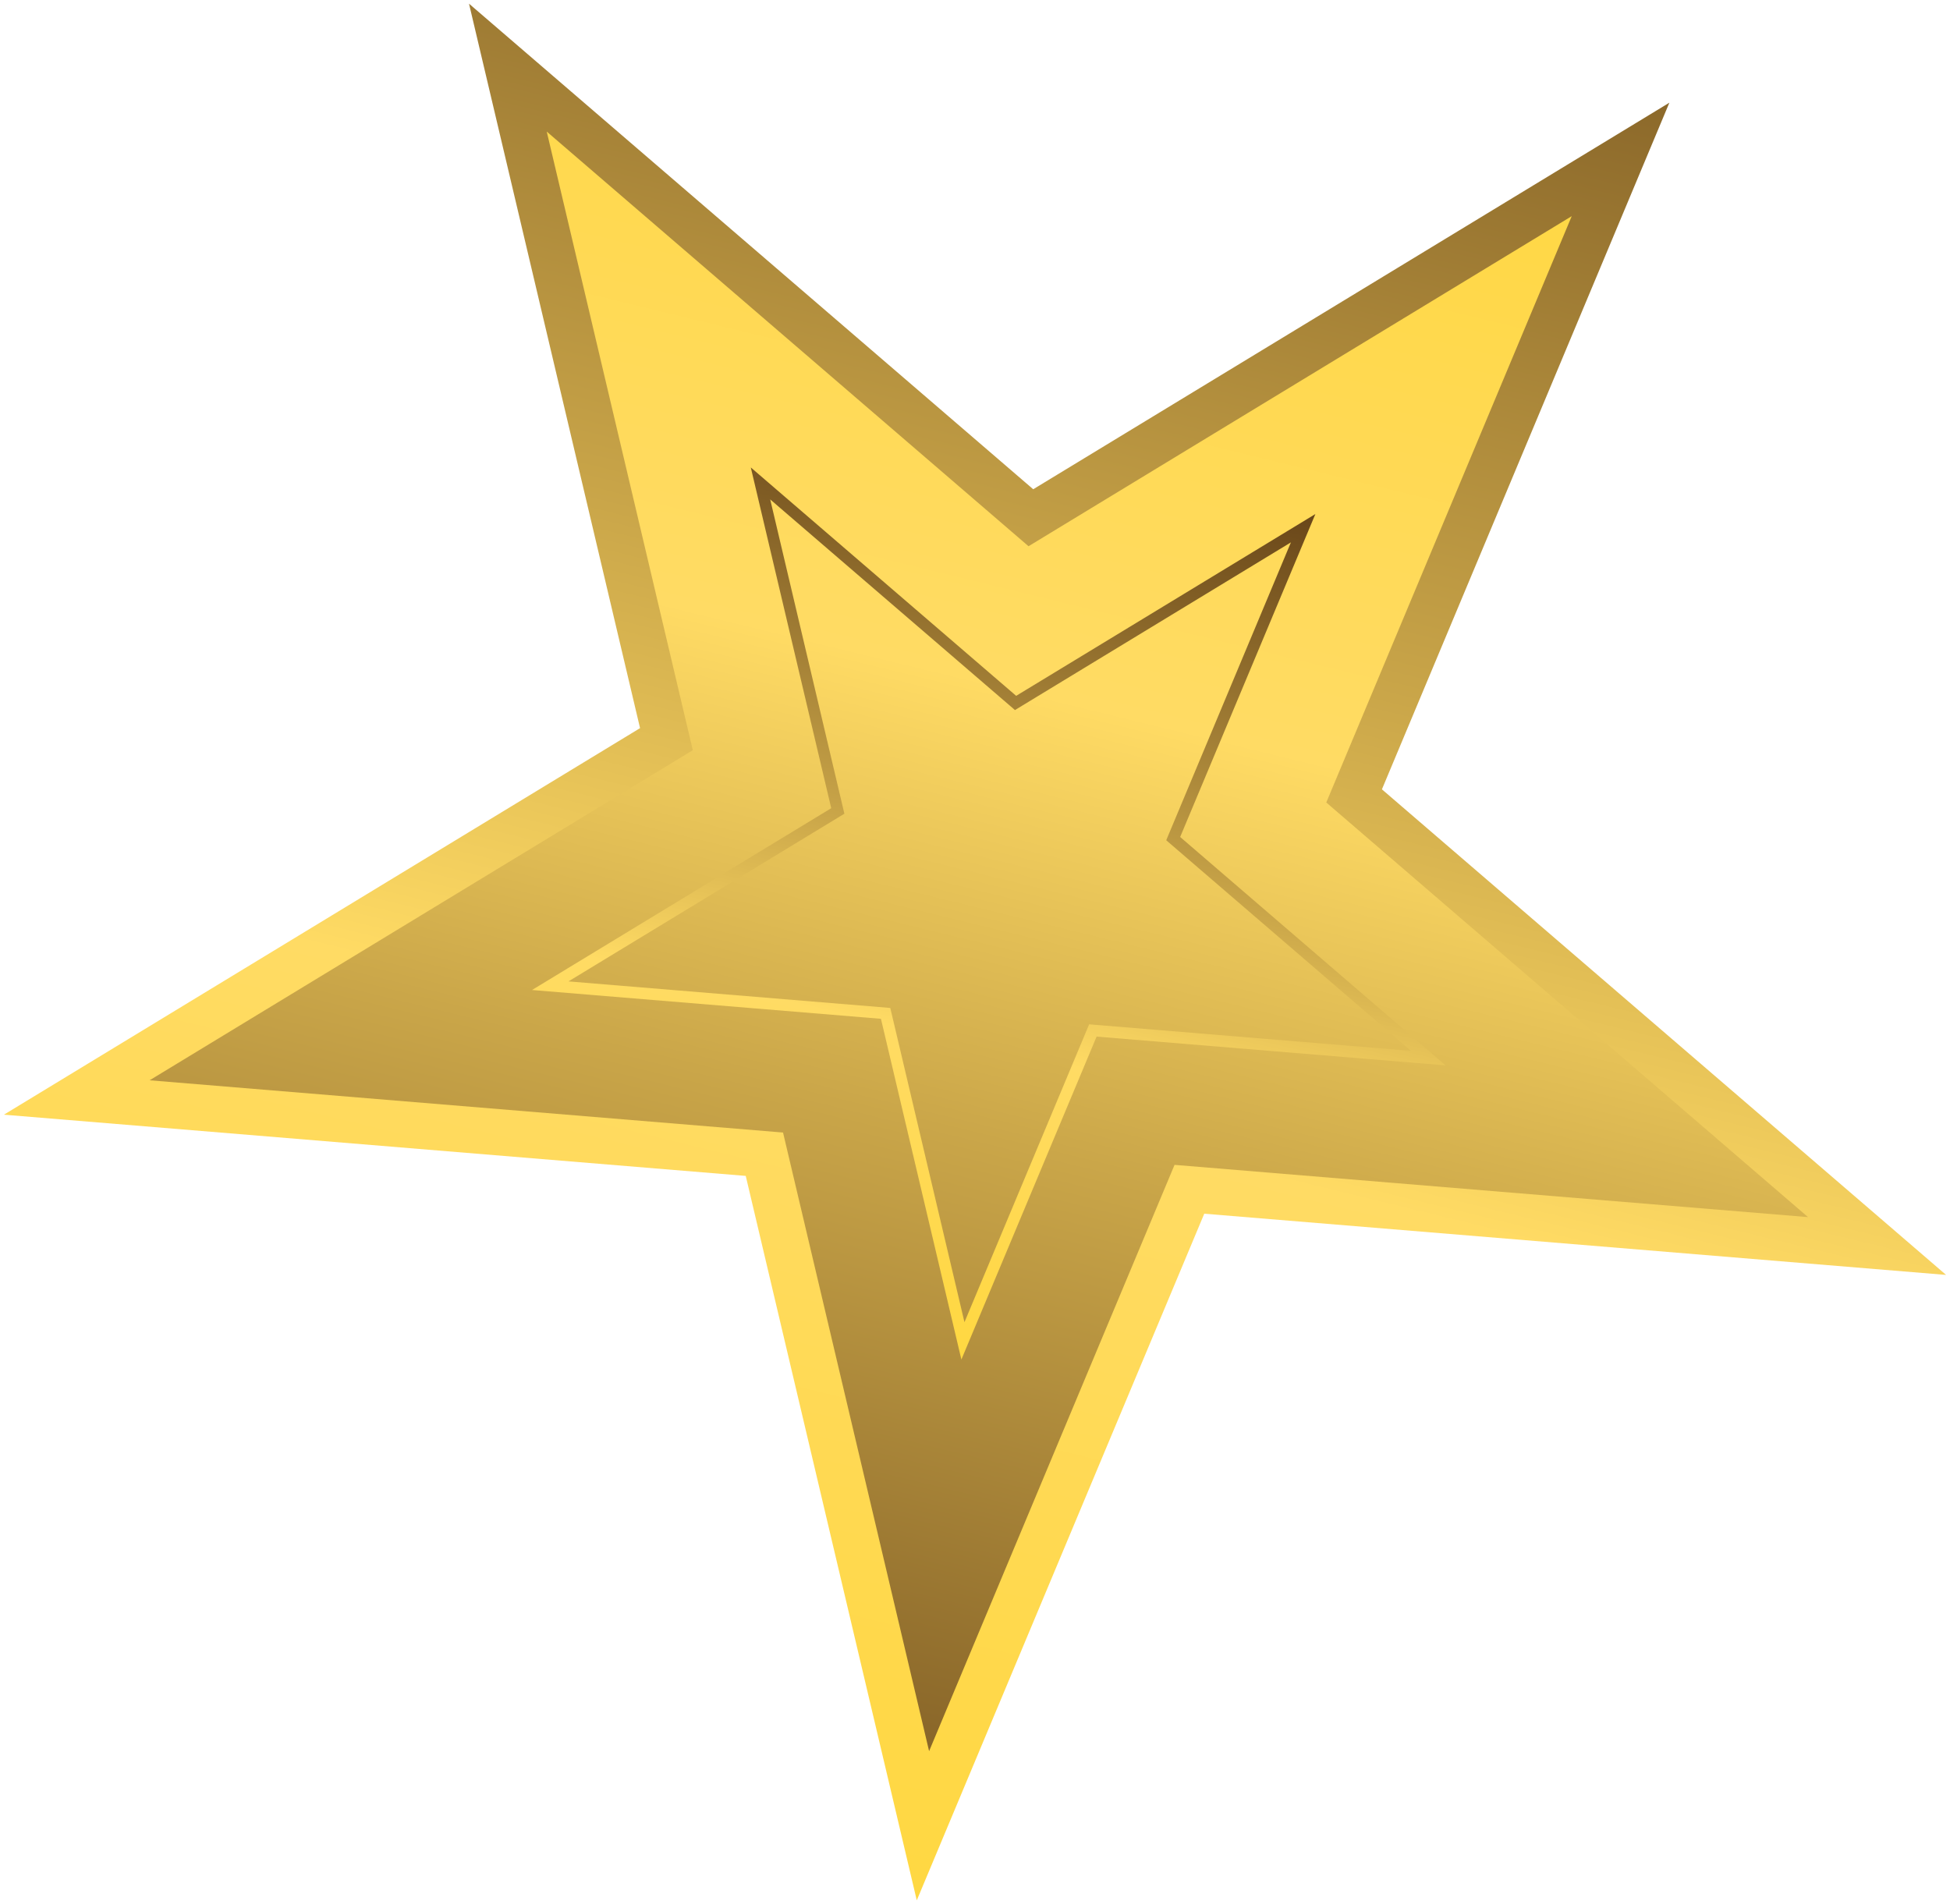<svg width="424" height="414" viewBox="0 0 424 414" fill="none" xmlns="http://www.w3.org/2000/svg">
<path d="M101.98 0.8L139.17 158.32L0.85 242.37L162.15 255.68L199.34 413.2L261.85 263.9L423.15 277.21L300.48 171.63L362.98 22.33L224.66 106.38L101.98 0.8Z" fill="url(#paint0_linear_401_5453)"/>
<path d="M255.39 253.28L393.13 264.64L288.38 174.49L341.75 47L223.64 118.77L118.88 28.61L150.64 163.12L32.53 234.89L170.26 246.25L202.02 380.76L255.39 253.28Z" fill="url(#paint1_linear_401_5453)"/>
<g style="mix-blend-mode:multiply">
<path d="M191.55 221.52L115.68 215.26L180.74 175.73L163.25 101.64L220.95 151.3L286.01 111.77L256.61 181.99L314.31 231.65L238.44 225.39L209.04 295.61L191.55 221.52ZM306.8 228.5L253.58 182.7L280.69 117.93L220.69 154.39L167.47 108.59L183.6 176.93L123.6 213.39L193.58 219.16L209.71 287.49L236.82 222.72L306.79 228.49L306.8 228.5Z" fill="url(#paint2_linear_401_5453)"/>
</g>
<defs>
<linearGradient id="paint0_linear_401_5453" x1="298.527" y1="-94.712" x2="163.843" y2="456.948" gradientUnits="userSpaceOnUse">
<stop stop-color="#654217"/>
<stop offset="0.13" stop-color="#815E25"/>
<stop offset="0.42" stop-color="#CAA649"/>
<stop offset="0.61" stop-color="#FFDB64"/>
<stop offset="0.85" stop-color="#FFD847"/>
<stop offset="1" stop-color="#FFD73B"/>
</linearGradient>
<linearGradient id="paint1_linear_401_5453" x1="283.5" y1="-39.809" x2="162.618" y2="455.317" gradientUnits="userSpaceOnUse">
<stop stop-color="#FFD73B"/>
<stop offset="0.15" stop-color="#FFD847"/>
<stop offset="0.39" stop-color="#FFDB64"/>
<stop offset="0.58" stop-color="#CAA649"/>
<stop offset="0.87" stop-color="#815E25"/>
<stop offset="1" stop-color="#654217"/>
</linearGradient>
<linearGradient id="paint2_linear_401_5453" x1="243.554" y1="97.513" x2="195.135" y2="310.831" gradientUnits="userSpaceOnUse">
<stop stop-color="#654217"/>
<stop offset="0.13" stop-color="#815E25"/>
<stop offset="0.42" stop-color="#CAA649"/>
<stop offset="0.61" stop-color="#FFDB64"/>
<stop offset="0.85" stop-color="#FFD847"/>
<stop offset="1" stop-color="#FFD73B"/>
</linearGradient>
</defs>
</svg>
